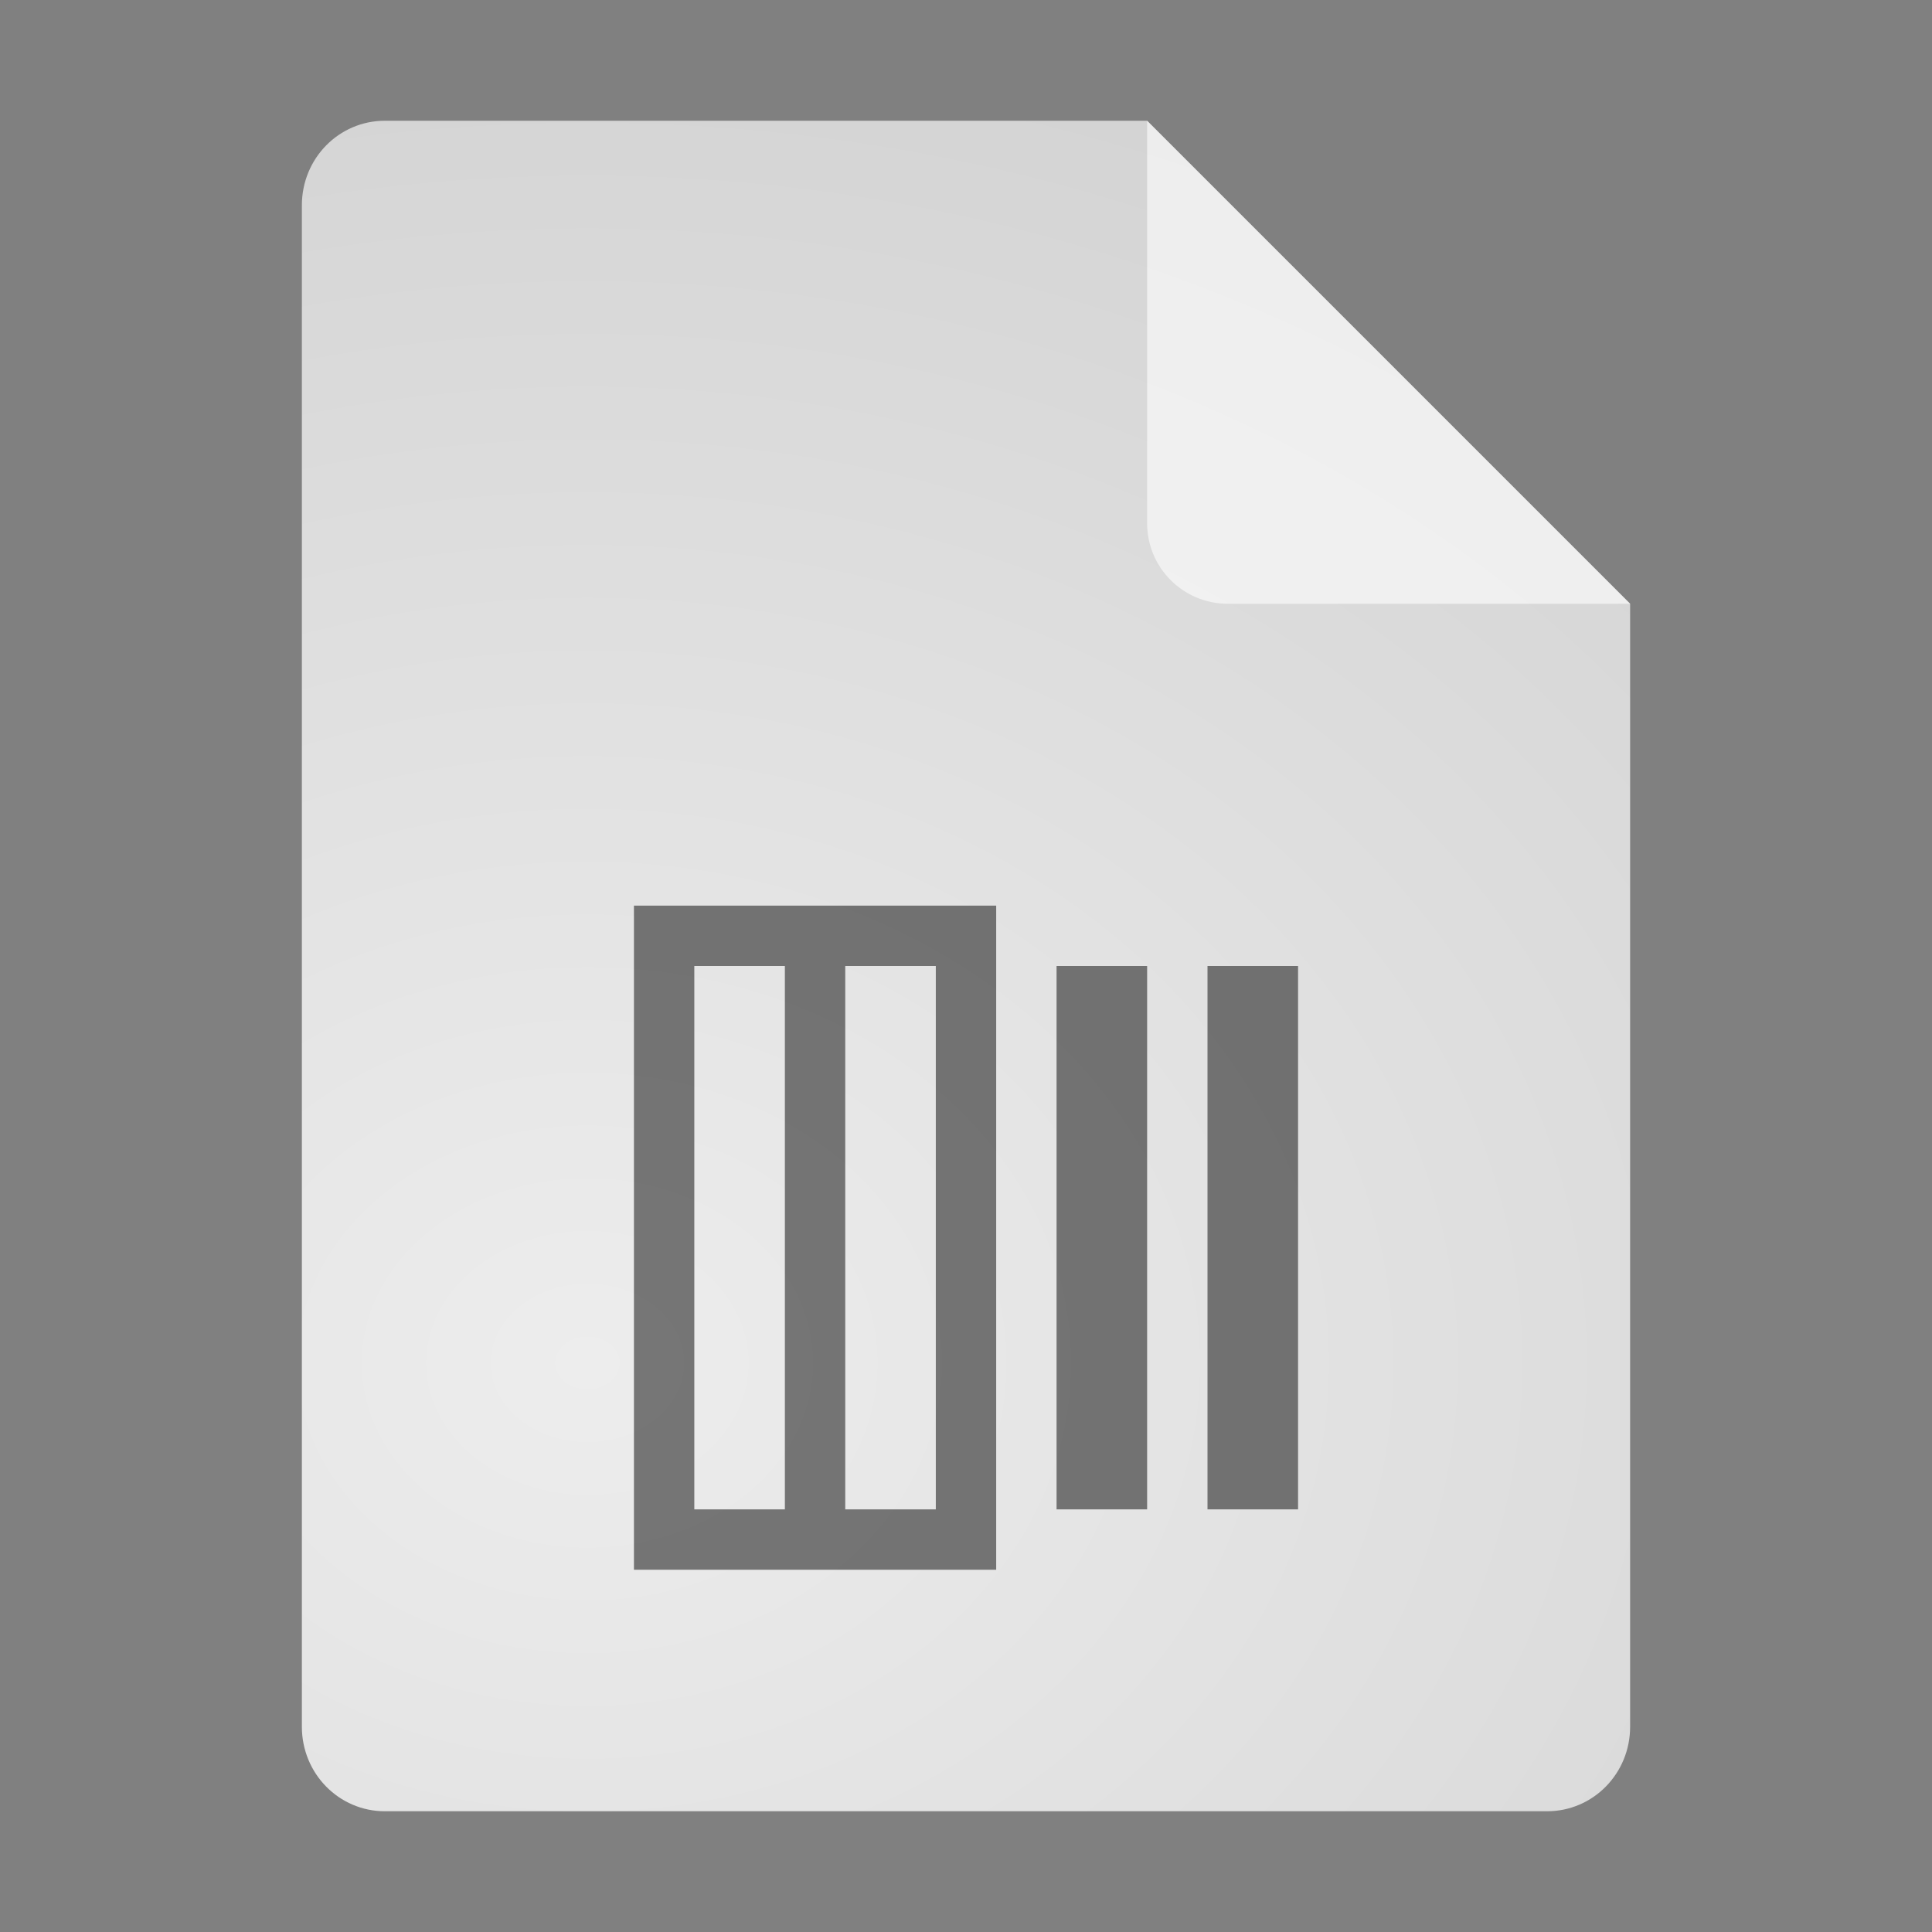 <?xml version="1.0" encoding="UTF-8" standalone="no"?>
<svg
   width="64"
   height="64"
   version="1.1"
   id="svg6"
   sodipodi:docname="text-x-diff.svg"
   inkscape:version="1.4 (e7c3feb100, 2024-10-09)"
   xmlns:inkscape="http://www.inkscape.org/namespaces/inkscape"
   xmlns:sodipodi="http://sodipodi.sourceforge.net/DTD/sodipodi-0.dtd"
   xmlns:xlink="http://www.w3.org/1999/xlink"
   xmlns="http://www.w3.org/2000/svg"
   xmlns:svg="http://www.w3.org/2000/svg">
  <rect width="100%" height="100%" fill="#808080" stroke="none"/>
  <defs
     id="defs6">
    <radialGradient
       inkscape:collect="always"
       xlink:href="#linearGradient8"
       id="radialGradient9"
       cx="21.477"
       cy="23.352"
       fx="21.477"
       fy="23.352"
       r="22"
       gradientTransform="matrix(5.244,-5.1735227e-8,0,4.287,-93.169,-54.972)"
       gradientUnits="userSpaceOnUse" />
    <linearGradient
       id="linearGradient8"
       inkscape:collect="always">
      <stop
         style="stop-color:#ededed;stop-opacity:1;"
         offset="0"
         id="stop8" />
      <stop
         style="stop-color:#b7b7b7;stop-opacity:1;"
         offset="1"
         id="stop9" />
    </linearGradient>
  </defs>
  <sodipodi:namedview
     id="namedview6"
     pagecolor="#ffffff"
     bordercolor="#000000"
     borderopacity="0.25"
     inkscape:showpageshadow="2"
     inkscape:pageopacity="0.0"
     inkscape:pagecheckerboard="0"
     inkscape:deskcolor="#d1d1d1"
     inkscape:zoom="17.8125"
     inkscape:cx="32"
     inkscape:cy="32"
     inkscape:current-layer="svg6" />
  <g
     id="g1">
    <g
       id="g2">
      <path
         style="fill:url(#radialGradient9);fill-opacity:1"
         d="M 12.75,4 C 11.226,4 10,5.249 10,6.8 v 50.4 c 0,1.551 1.226,2.8 2.75,2.8 h 38.5 C 52.773,60 54,58.751 54,57.2 V 20 L 38,4 Z"
         id="path2"
         sodipodi:nodetypes="ssssssccs" />
      <path
         style="opacity:0.593;fill:#ffffff;fill-opacity:1"
         d="M 38,4 V 17.333 C 38,18.806 39.194,20 40.667,20 H 54 Z"
         id="path4" />
    </g>
  </g>
  <path
     style="opacity:0.5"
     d="M 21,30 V 52 H 33 V 30 Z m 2,2 h 3 v 18 h -3 z m 5,0 h 3 v 18 h -3 z m 7,0 v 18 h 3 V 32 Z m 5,0 v 18 h 3 V 32 Z"
     id="path6" />
</svg>
